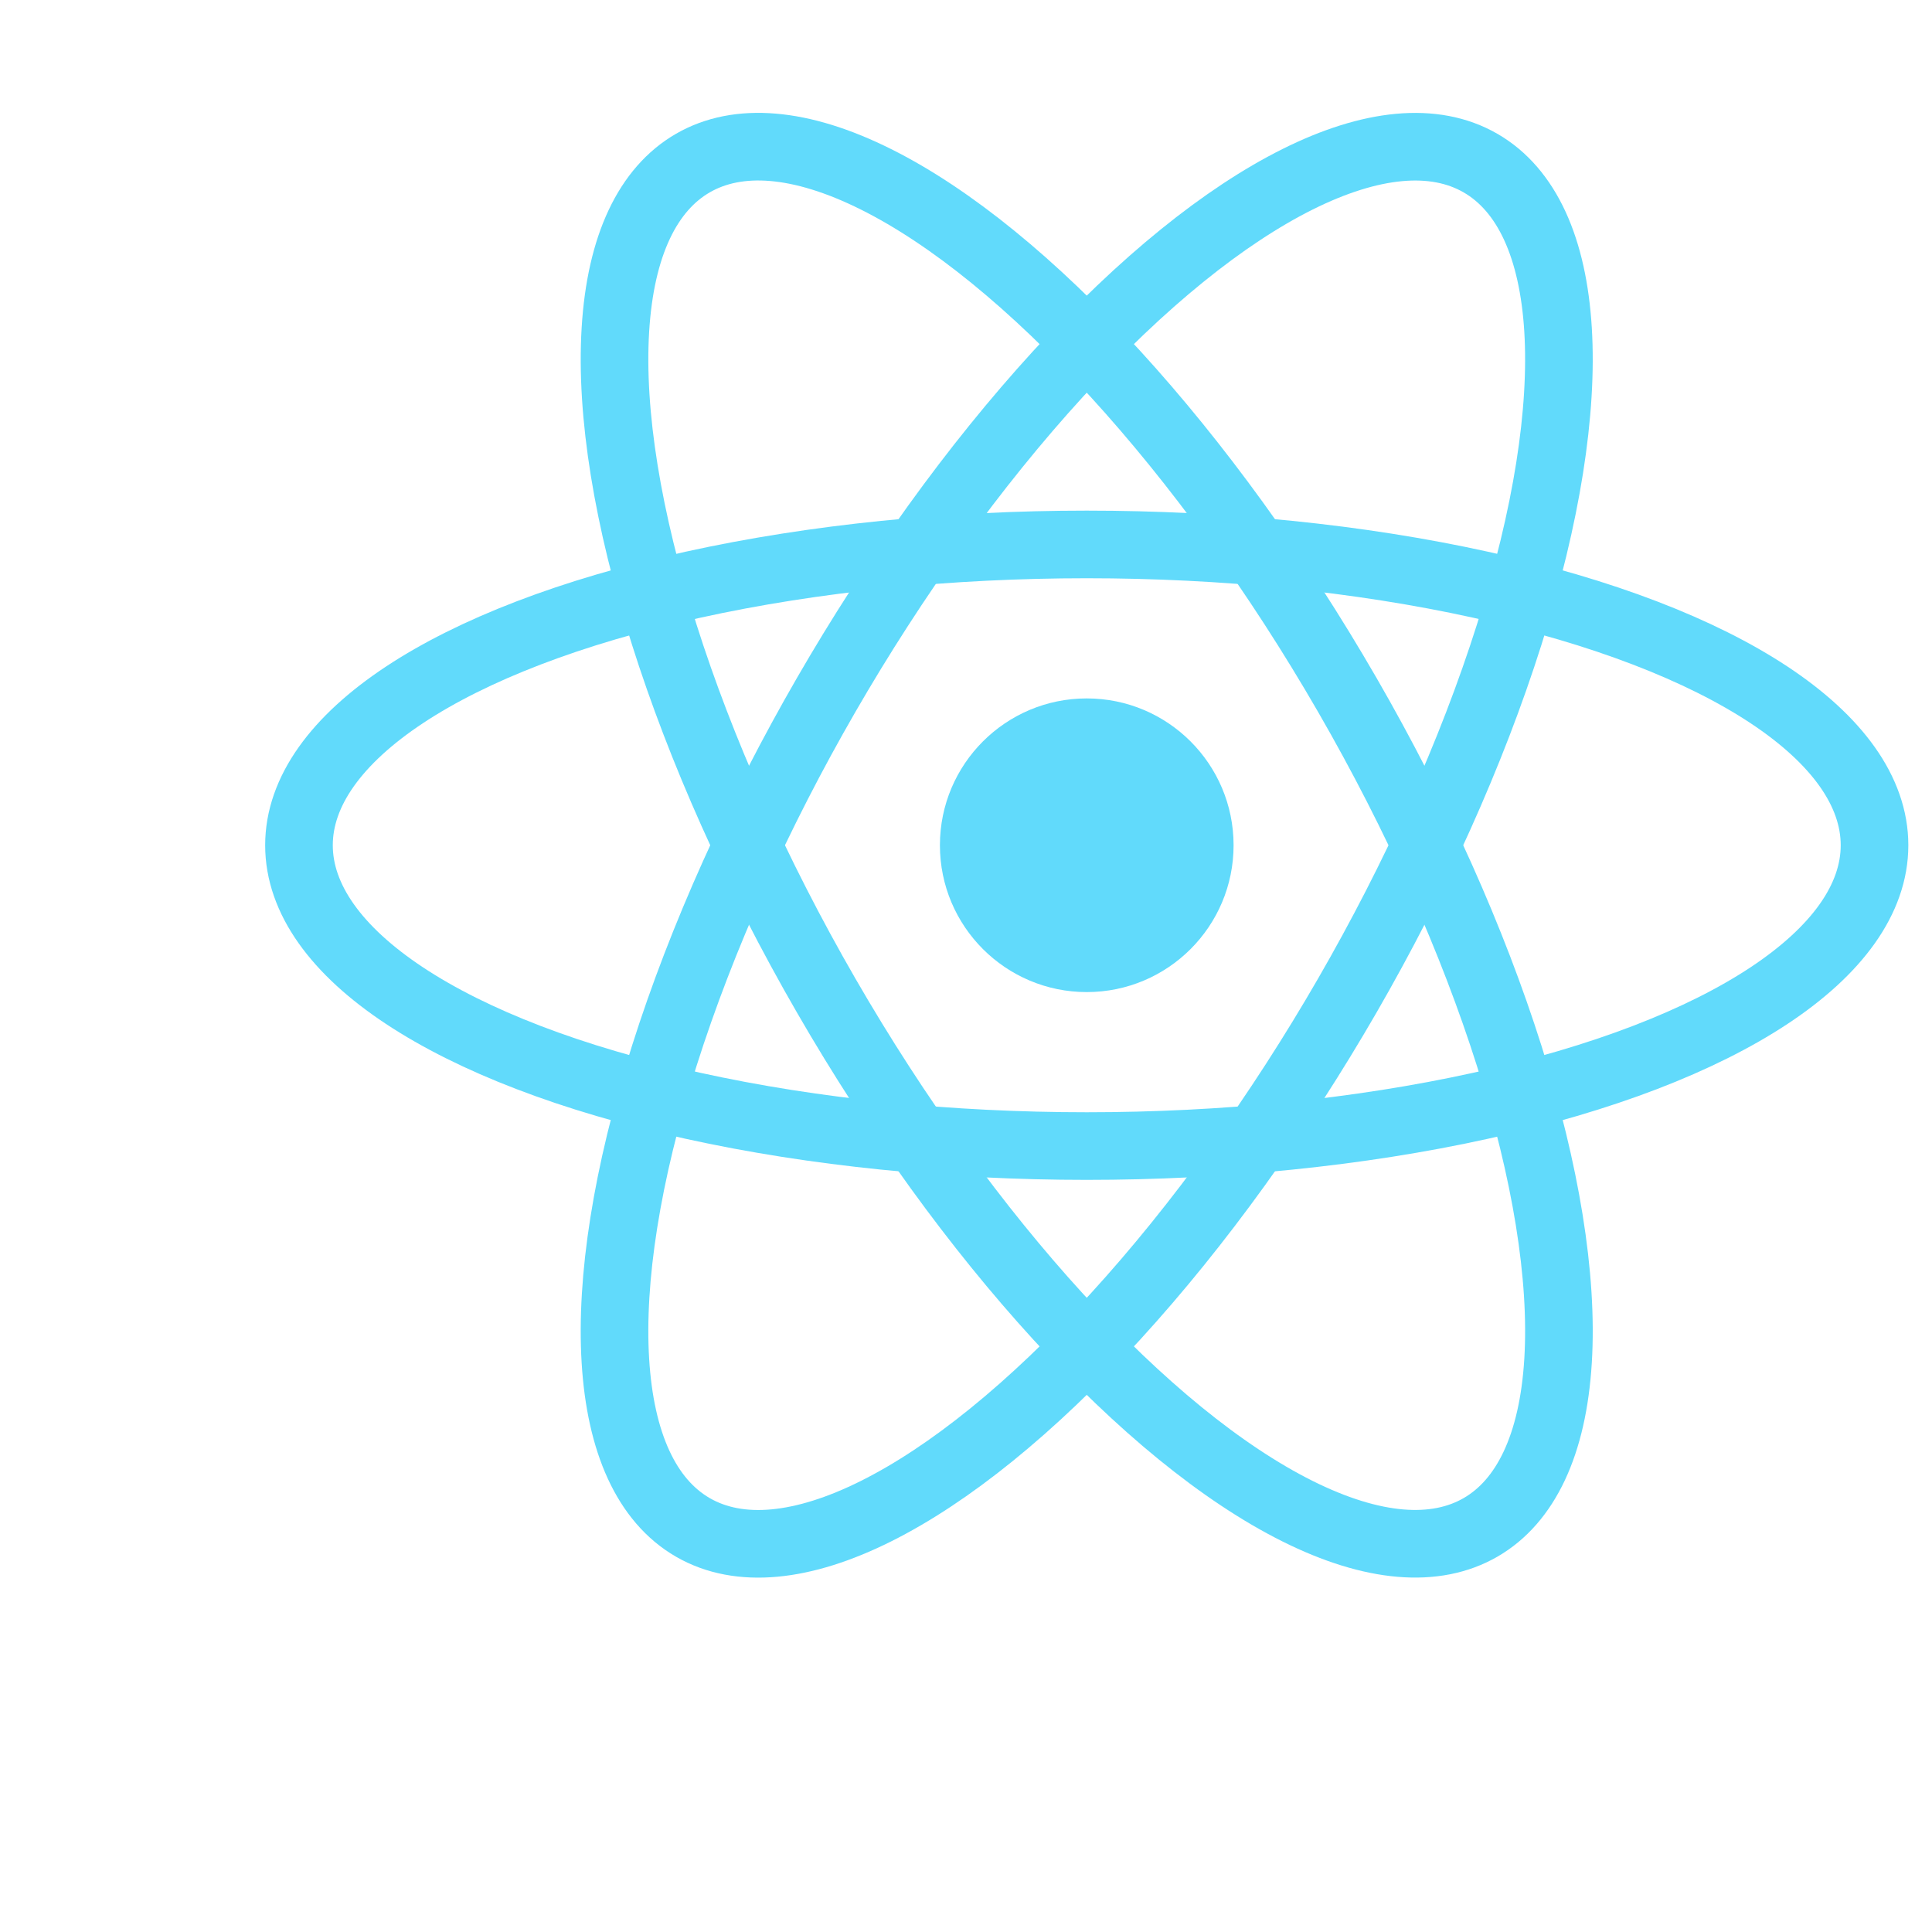 <?xml version="1.0" encoding="UTF-8"?>
<svg id="Layer_1" data-name="Layer 1" xmlns="http://www.w3.org/2000/svg" viewBox="0 0 200 200">
  <defs>
    <style>
      .cls-1, .cls-2, .cls-3 {
        fill: none;
      }

      .cls-2, .cls-3 {
        stroke: #61dafb;
        stroke-width: 7px;
      }

      .cls-4 {
        fill: #61dafb;
      }

      .cls-3 {
        stroke-miterlimit: 4;
      }
    </style>
  </defs>
  <rect class="cls-1" width="200" height="200"/>
  <rect class="cls-1" x="25" width="175" height="175" rx="21.67" ry="21.67"/>
  <circle class="cls-4" cx="112.5" cy="87.5" r="15.2"/>
  <g>
    <ellipse class="cls-2" cx="112.5" cy="87.5" rx="81.55" ry="31.14"/>
    <ellipse class="cls-3" cx="112.5" cy="87.5" rx="31.14" ry="81.54" transform="translate(-28.68 67.97) rotate(-30)"/>
    <ellipse class="cls-3" cx="112.5" cy="87.5" rx="81.54" ry="31.14" transform="translate(-19.53 141.18) rotate(-60)"/>
  </g>
</svg>